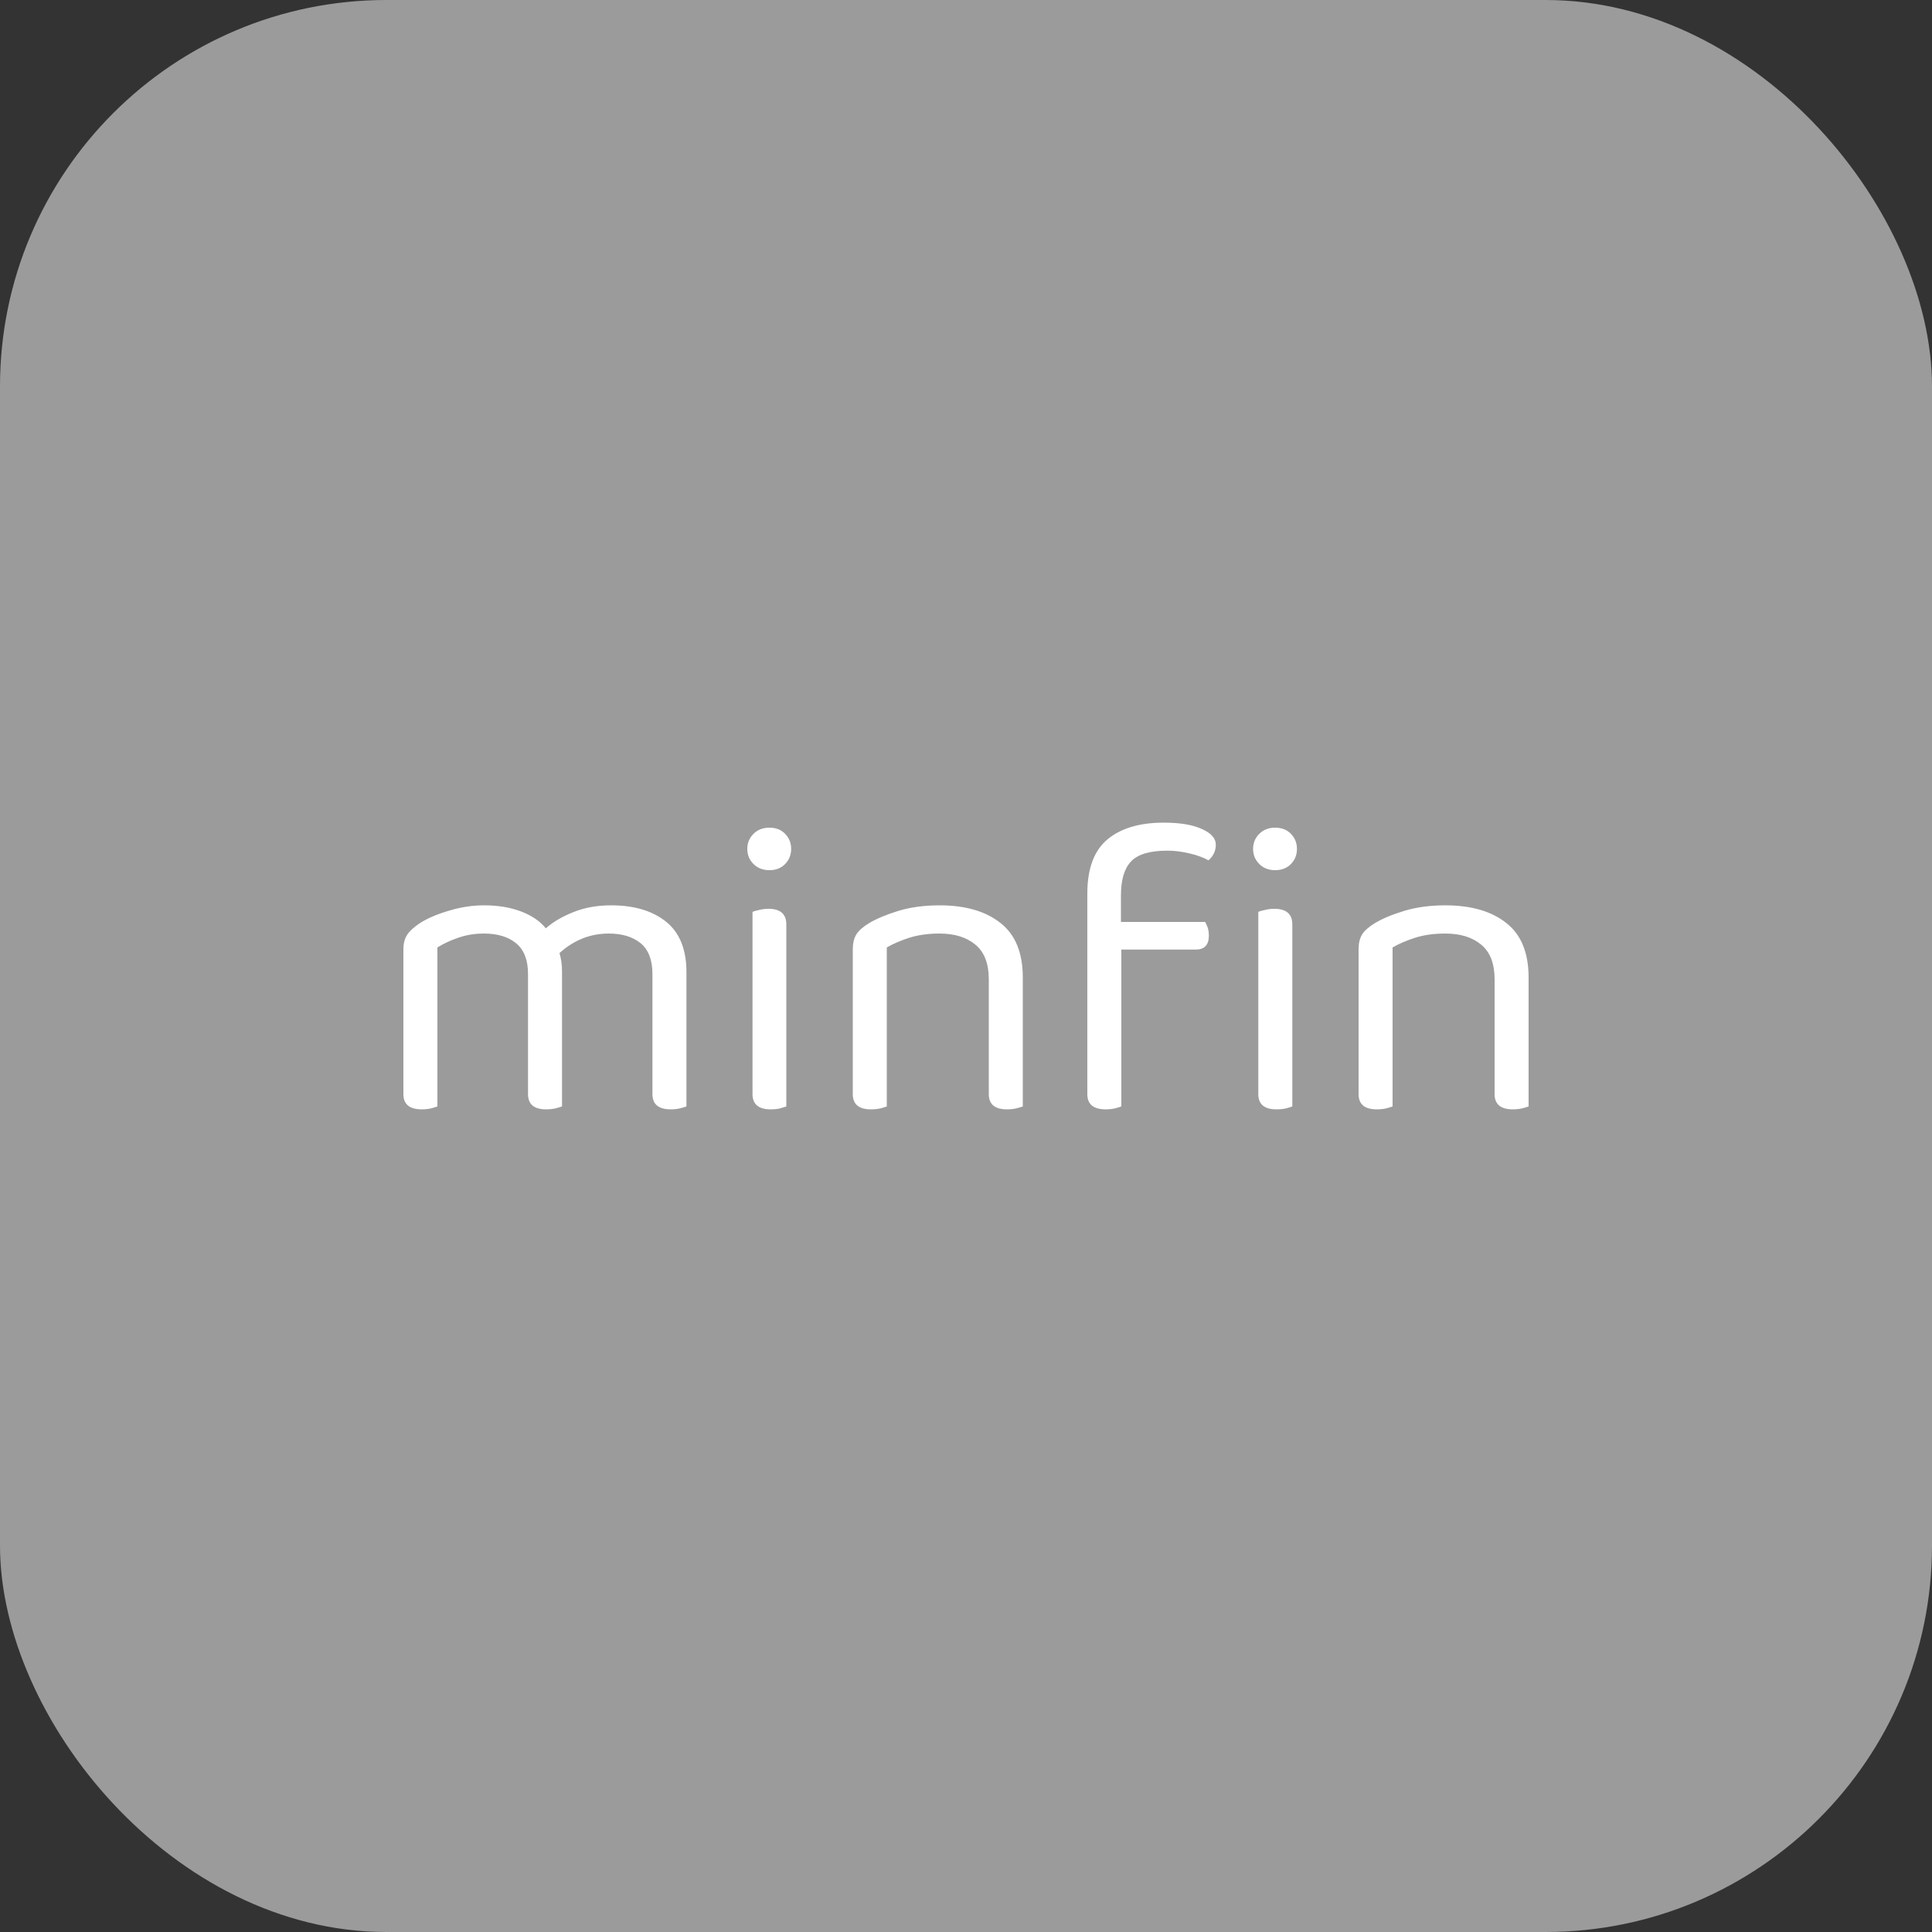 <svg xmlns="http://www.w3.org/2000/svg" width="256" height="256" viewBox="0 0 100 100"><rect x="0" y="0" width="100" height="100" fill="#333333" stroke="none"/><rect width="100" height="100" rx="20" fill="#9b9b9b"></rect><path fill="#fff" d="M33.77 50.41L33.77 50.41Q33.77 49.33 33.16 48.82Q32.54 48.32 31.51 48.32L31.51 48.32Q30.08 48.32 28.96 49.33L28.96 49.33Q29.09 49.77 29.09 50.27L29.09 50.27L29.09 57.27Q28.98 57.31 28.75 57.37Q28.52 57.42 28.27 57.42L28.27 57.42Q27.33 57.42 27.33 56.63L27.33 56.63L27.33 50.41Q27.33 49.33 26.71 48.82Q26.10 48.32 25.04 48.32L25.04 48.32Q24.34 48.32 23.71 48.54Q23.08 48.76 22.64 49.04L22.64 49.04L22.64 57.27Q22.53 57.31 22.31 57.37Q22.09 57.42 21.83 57.42L21.83 57.42Q20.88 57.42 20.88 56.63L20.88 56.63L20.88 49.13Q20.88 48.69 21.07 48.39Q21.26 48.10 21.72 47.79L21.72 47.79Q22.31 47.41 23.23 47.14Q24.14 46.86 25.06 46.86L25.06 46.86Q26.14 46.86 26.98 47.18Q27.81 47.50 28.25 48.05L28.25 48.05Q28.82 47.55 29.68 47.21Q30.54 46.86 31.64 46.86L31.64 46.86Q33.42 46.86 34.48 47.71Q35.53 48.56 35.53 50.32L35.53 50.32L35.53 57.27Q35.42 57.31 35.19 57.37Q34.96 57.42 34.72 57.42L34.72 57.42Q33.77 57.42 33.77 56.63L33.77 56.63L33.77 50.41ZM40.70 47.85L40.70 57.27Q40.59 57.31 40.38 57.37Q40.16 57.42 39.89 57.42L39.89 57.42Q38.95 57.42 38.95 56.63L38.95 56.63L38.95 47.20Q39.05 47.15 39.29 47.10Q39.52 47.04 39.78 47.04L39.78 47.04Q40.70 47.04 40.70 47.85L40.70 47.85ZM38.68 43.94L38.68 43.94Q38.68 43.48 39 43.16Q39.32 42.84 39.83 42.84L39.83 42.84Q40.33 42.84 40.64 43.16Q40.95 43.48 40.95 43.94L40.95 43.94Q40.95 44.40 40.64 44.72Q40.33 45.04 39.83 45.04L39.83 45.04Q39.32 45.04 39 44.72Q38.68 44.40 38.68 43.94ZM51.18 50.69L51.18 50.69Q51.18 49.46 50.48 48.89Q49.79 48.32 48.63 48.32L48.63 48.32Q47.75 48.32 47.06 48.54Q46.38 48.76 45.90 49.04L45.90 49.04L45.90 57.27Q45.79 57.31 45.57 57.37Q45.35 57.42 45.08 57.42L45.08 57.42Q44.14 57.42 44.14 56.63L44.14 56.63L44.14 49.13Q44.14 48.67 44.32 48.37Q44.51 48.07 44.97 47.79L44.97 47.79Q45.55 47.44 46.49 47.15Q47.44 46.86 48.63 46.86L48.63 46.86Q50.63 46.86 51.78 47.77Q52.94 48.67 52.94 50.60L52.94 50.60L52.94 57.27Q52.83 57.31 52.60 57.37Q52.37 57.42 52.12 57.42L52.12 57.42Q51.18 57.42 51.18 56.63L51.18 56.63L51.18 50.69ZM58.02 46.34L58.02 47.72L62.38 47.72Q62.44 47.83 62.51 48.01Q62.57 48.19 62.57 48.43L62.57 48.43Q62.57 49.15 61.89 49.15L61.89 49.15L58.04 49.15L58.04 57.27Q57.93 57.31 57.71 57.37Q57.49 57.42 57.23 57.42L57.23 57.42Q56.28 57.42 56.28 56.63L56.28 56.63L56.28 46.25Q56.28 44.31 57.33 43.44Q58.37 42.58 60.24 42.58L60.24 42.58Q61.50 42.58 62.21 42.91Q62.93 43.23 62.93 43.72L62.93 43.72Q62.93 44.20 62.55 44.53L62.55 44.53Q62.16 44.31 61.56 44.17Q60.97 44.03 60.42 44.03L60.42 44.03Q59.08 44.03 58.55 44.58Q58.02 45.13 58.02 46.34L58.02 46.34ZM66.89 47.85L66.89 57.27Q66.78 57.31 66.56 57.37Q66.34 57.42 66.07 57.42L66.07 57.42Q65.13 57.42 65.13 56.63L65.13 56.63L65.13 47.20Q65.23 47.15 65.47 47.10Q65.70 47.04 65.96 47.04L65.96 47.04Q66.89 47.04 66.89 47.85L66.89 47.85ZM64.86 43.94L64.86 43.94Q64.86 43.48 65.18 43.16Q65.50 42.84 66.00 42.84L66.00 42.84Q66.51 42.84 66.82 43.16Q67.13 43.48 67.13 43.94L67.13 43.94Q67.13 44.40 66.82 44.72Q66.51 45.04 66.00 45.04L66.00 45.04Q65.50 45.04 65.18 44.72Q64.86 44.40 64.86 43.94ZM77.36 50.69L77.36 50.69Q77.36 49.46 76.66 48.89Q75.97 48.32 74.81 48.32L74.81 48.32Q73.92 48.32 73.24 48.54Q72.56 48.76 72.08 49.04L72.08 49.04L72.08 57.27Q71.97 57.31 71.75 57.37Q71.53 57.42 71.26 57.42L71.26 57.42Q70.32 57.42 70.32 56.63L70.32 56.63L70.32 49.13Q70.32 48.67 70.50 48.37Q70.69 48.07 71.15 47.79L71.15 47.79Q71.72 47.44 72.67 47.15Q73.62 46.86 74.81 46.86L74.81 46.86Q76.81 46.86 77.96 47.77Q79.12 48.67 79.12 50.60L79.12 50.60L79.12 57.27Q79.01 57.31 78.78 57.37Q78.55 57.42 78.30 57.42L78.30 57.42Q77.36 57.42 77.36 56.63L77.36 56.63L77.36 50.69Z"></path></svg>
